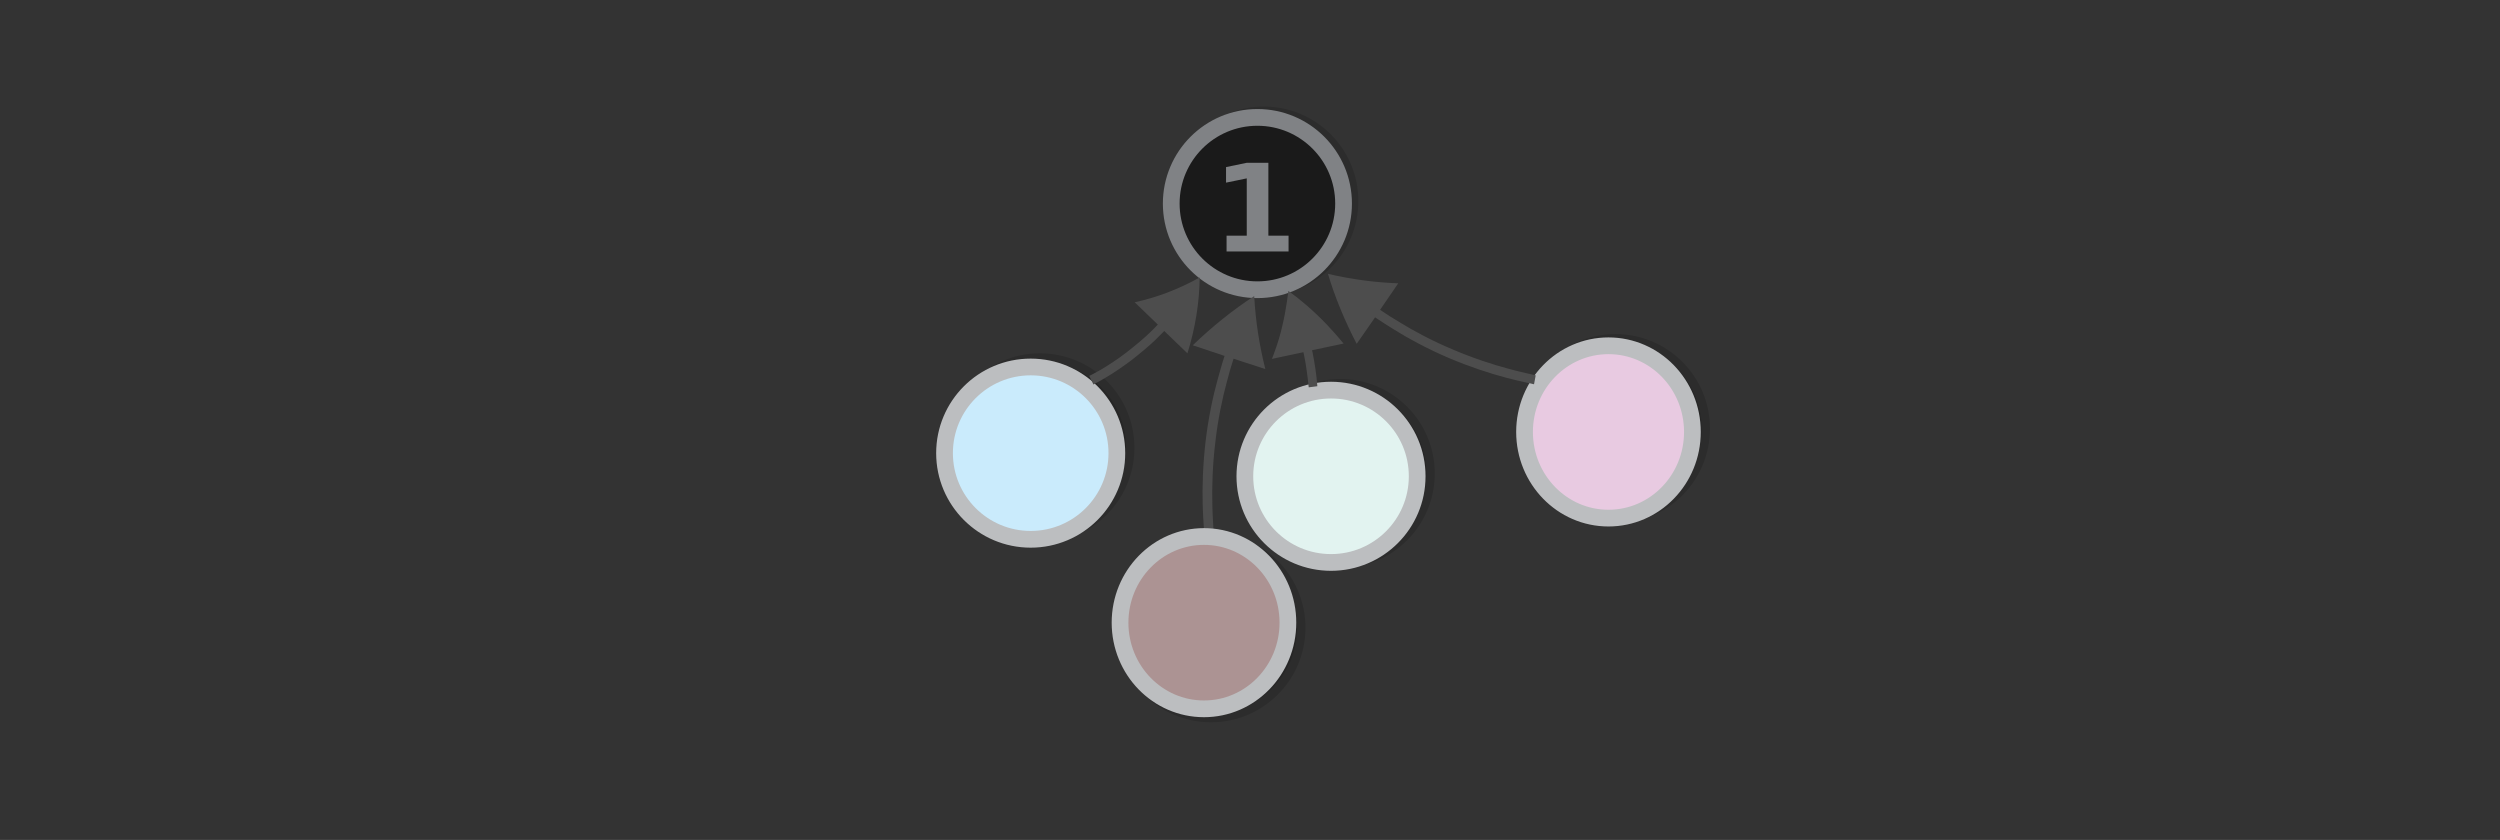 <?xml version="1.0" encoding="UTF-8" standalone="no"?>
<svg
   viewBox="0 0 595.3 200"
   version="1.1"
   id="svg6444"
   sodipodi:docname="terminal_object.svg"
   width="595.3"
   height="200"
   inkscape:version="1.2.2 (1:1.2.2+202305151914+b0a8486541)"
   xmlns:inkscape="http://www.inkscape.org/namespaces/inkscape"
   xmlns:sodipodi="http://sodipodi.sourceforge.net/DTD/sodipodi-0.dtd"
   xmlns="http://www.w3.org/2000/svg"
   xmlns:svg="http://www.w3.org/2000/svg">
  <rect x="0" y="0" width="595.3" height="200" fill="#333333" stroke="none"/>
  <defs
     id="defs6448" />
  <sodipodi:namedview
     id="namedview6446"
     pagecolor="#ffffff"
     bordercolor="#666666"
     borderopacity="1.0"
     inkscape:showpageshadow="2"
     inkscape:pageopacity="0.0"
     inkscape:pagecheckerboard="0"
     inkscape:deskcolor="#d1d1d1"
     showgrid="false"
     inkscape:zoom="2.1023899"
     inkscape:cx="278.25476"
     inkscape:cy="139.84085"
     inkscape:window-width="1080"
     inkscape:window-height="1864"
     inkscape:window-x="0"
     inkscape:window-y="0"
     inkscape:window-maximized="1"
     inkscape:current-layer="svg6444"
     inkscape:lockguides="false" />
  <g
     id="g6440"
     transform="matrix(0.664,0,0,0.664,84.695,17.702)">
    <circle
       opacity="0.14"
       stroke="#000000"
       stroke-width="6"
       stroke-miterlimit="10"
       cx="451.77"
       cy="-127.043"
       r="30.9"
       id="circle6392"
       transform="scale(1,-1)" />
    <circle
       opacity="0.14"
       stroke="#000000"
       stroke-width="6"
       stroke-miterlimit="10"
       cx="325.67"
       cy="-45.443"
       r="30.9"
       id="circle6394"
       transform="scale(1,-1)" />
    <circle
       fill="#cee7cc"
       stroke="#808285"
       stroke-width="6"
       stroke-miterlimit="10"
       cx="323.37"
       cy="-46.343"
       r="30.9"
       id="circle6396"
       transform="scale(1,-1)"
       style="fill:#1a1a1a" />
    <circle
       opacity="0.14"
       stroke="#000000"
       stroke-width="6"
       stroke-miterlimit="10"
       cx="245.37"
       cy="-133.943"
       r="30.9"
       id="circle6410"
       transform="scale(1,-1)" />
    <circle
       fill="#caebfc"
       stroke="#bcbec0"
       stroke-width="6"
       stroke-miterlimit="10"
       cx="242.07"
       cy="-135.843"
       r="30.9"
       id="circle6426"
       transform="scale(1,-1)" />
    <ellipse
       fill="#e8cae1"
       stroke="#bcbec0"
       stroke-width="6"
       stroke-miterlimit="10"
       cx="449.27"
       cy="-128.243"
       rx="30.1"
       ry="30.9"
       id="ellipse6428"
       transform="scale(1,-1)" />
    <circle
       opacity="0.14"
       stroke="#000000"
       stroke-width="6"
       stroke-miterlimit="10"
       cx="353.07"
       cy="-143.143"
       r="30.9"
       id="circle6434"
       transform="scale(1,-1)" />
    <circle
       fill="#e2f3f0"
       stroke="#bcbec0"
       stroke-width="6"
       stroke-miterlimit="10"
       cx="349.77"
       cy="-144.143"
       r="30.9"
       id="circle6436"
       transform="scale(1,-1)" />
    <path
       fill="#d1d3d4"
       d="m 263.07,108.143 1.2,-0.6 c 0.8,-0.4 1.8,-1 3.1,-1.7 2.5,-1.5 5.8,-3.6 8.9,-6 3.1,-2.4 6.1,-4.9 8.2,-6.9 1.1,-1 1.9,-1.9 2.5,-2.5 0.4,-0.5 0.7,-0.7 0.7,-0.7 l -8.3,-8 c 7.8,-1.7 15.6,-4.6 23.3,-8.9 -0.1,8.7 -1.5,18 -4.4,27.2 l -8.3,-8 -0.7,0.7 -2.6,2.6 c -2.2,2.1 -5.3,4.7 -8.5,7.2 -3.2,2.4 -6.6,4.7 -9.2,6.2 -1.3,0.8 -2.4,1.4 -3.2,1.8 -0.8,0.4 -1.2,0.7 -1.2,0.7 z m 78.7,4.1 c -0.4,-3.9 -0.9,-7.8 -1.7,-11.7 l -0.2,-0.9 -11.3,2.4 c 0,0 0.6,-1.4 1.3,-3.5 0.8,-2.2 1.7,-5.1 2.4,-8.2 1.5,-6.1 2.2,-12.7 2.2,-12.7 0,0 0.3,0.2 0.9,0.7 0.6,0.4 1.4,1.1 2.4,1.8 2,1.6 4.5,3.7 7,6.1 5,4.7 9.5,10.3 9.5,10.3 l -11.3,2.4 0.2,0.9 c 0.8,4 1.4,8 1.7,12 z m 80.8,-1.1 c 0,0 -1,-0.2 -2.7,-0.6 -0.9,-0.2 -1.9,-0.4 -3.1,-0.7 -1.2,-0.3 -2.5,-0.6 -4,-1 -5.8,-1.5 -13.4,-4 -20.7,-7.1 -7.3,-3.1 -14.4,-6.9 -19.5,-10.1 -2.5,-1.6 -4.7,-2.9 -6.1,-3.9 l -0.9,-0.6 -6.6,9.5 c -4.3,-8.3 -7.8,-16.7 -10.3,-25.1 8.5,2 17,3.1 25.2,3.4 l -6.5,9.5 0.9,0.6 c 1.4,1 3.5,2.3 6,3.8 5,3.1 11.9,6.8 19.1,9.8 7.2,3.1 14.6,5.5 20.3,7 1.4,0.4 2.7,0.7 3.9,1 1.2,0.3 2.2,0.5 3,0.7 1.7,0.4 2.6,0.6 2.6,0.6 z"
       id="path6438"
       sodipodi:nodetypes="cscscccccccccccscccccccccccccccccccscscccccccccccsccc"
       style="fill:#4d4d4d" />
    <path
       d="m 298.888,92.443 m 5.439,72.511 c 0,0 -0.093,-1.058 -0.192,-2.873 -0.064,-0.958 -0.157,-2.015 -0.21,-3.302 -0.052,-1.287 -0.134,-2.673 -0.174,-4.289 -0.202,-6.234 0.067,-14.559 1.024,-22.761 0.957,-8.201 2.671,-16.408 4.373,-22.441 0.865,-2.967 1.519,-5.545 2.108,-7.237 l 0.336,-1.075 -11.425,-3.808 c 7.031,-6.729 14.396,-12.688 22.055,-17.648 0.494,9.078 1.887,17.892 3.992,26.171 l -11.396,-3.708 -0.336,1.075 c -0.589,1.692 -1.272,4.171 -2.037,7.108 -1.631,5.904 -3.304,13.882 -4.19,21.954 -0.986,8.102 -1.214,16.198 -1.041,22.332 0.011,1.516 0.092,2.902 0.144,4.189 0.052,1.287 0.146,2.344 0.18,3.202 0.099,1.816 0.163,2.773 0.163,2.773 z"
       style="fill:#4d4d4d;stroke-width:1.567"
       id="path8135" />
    <circle
       opacity="0.14"
       stroke="#000000"
       stroke-width="6"
       stroke-miterlimit="10"
       cx="306.711"
       cy="-198.461"
       r="30.9"
       id="circle6392-2"
       transform="scale(1,-1)" />
    <ellipse
       fill="#e8cae1"
       stroke="#bcbec0"
       stroke-width="6"
       stroke-miterlimit="10"
       cx="304.211"
       cy="-196.638"
       rx="30.1"
       ry="30.9"
       id="ellipse6428-2"
       transform="scale(1,-1)"
       style="fill:#ac9393" />
  </g>
  <g
     aria-label="1"
     id="text8350"
     style="font-size:28.957px;line-height:1.25;word-spacing:0px;fill:#808285;stroke-width:0.724">
    <path
       d="m 292.071,56.118 h 4.807 V 42.474 l -4.934,1.018 V 39.787 l 4.906,-1.018 h 5.175 v 17.349 h 4.807 v 3.761 h -14.761 z"
       style="font-weight:bold;-inkscape-font-specification:'sans-serif Bold'"
       id="path16332" />
  </g>
</svg>
